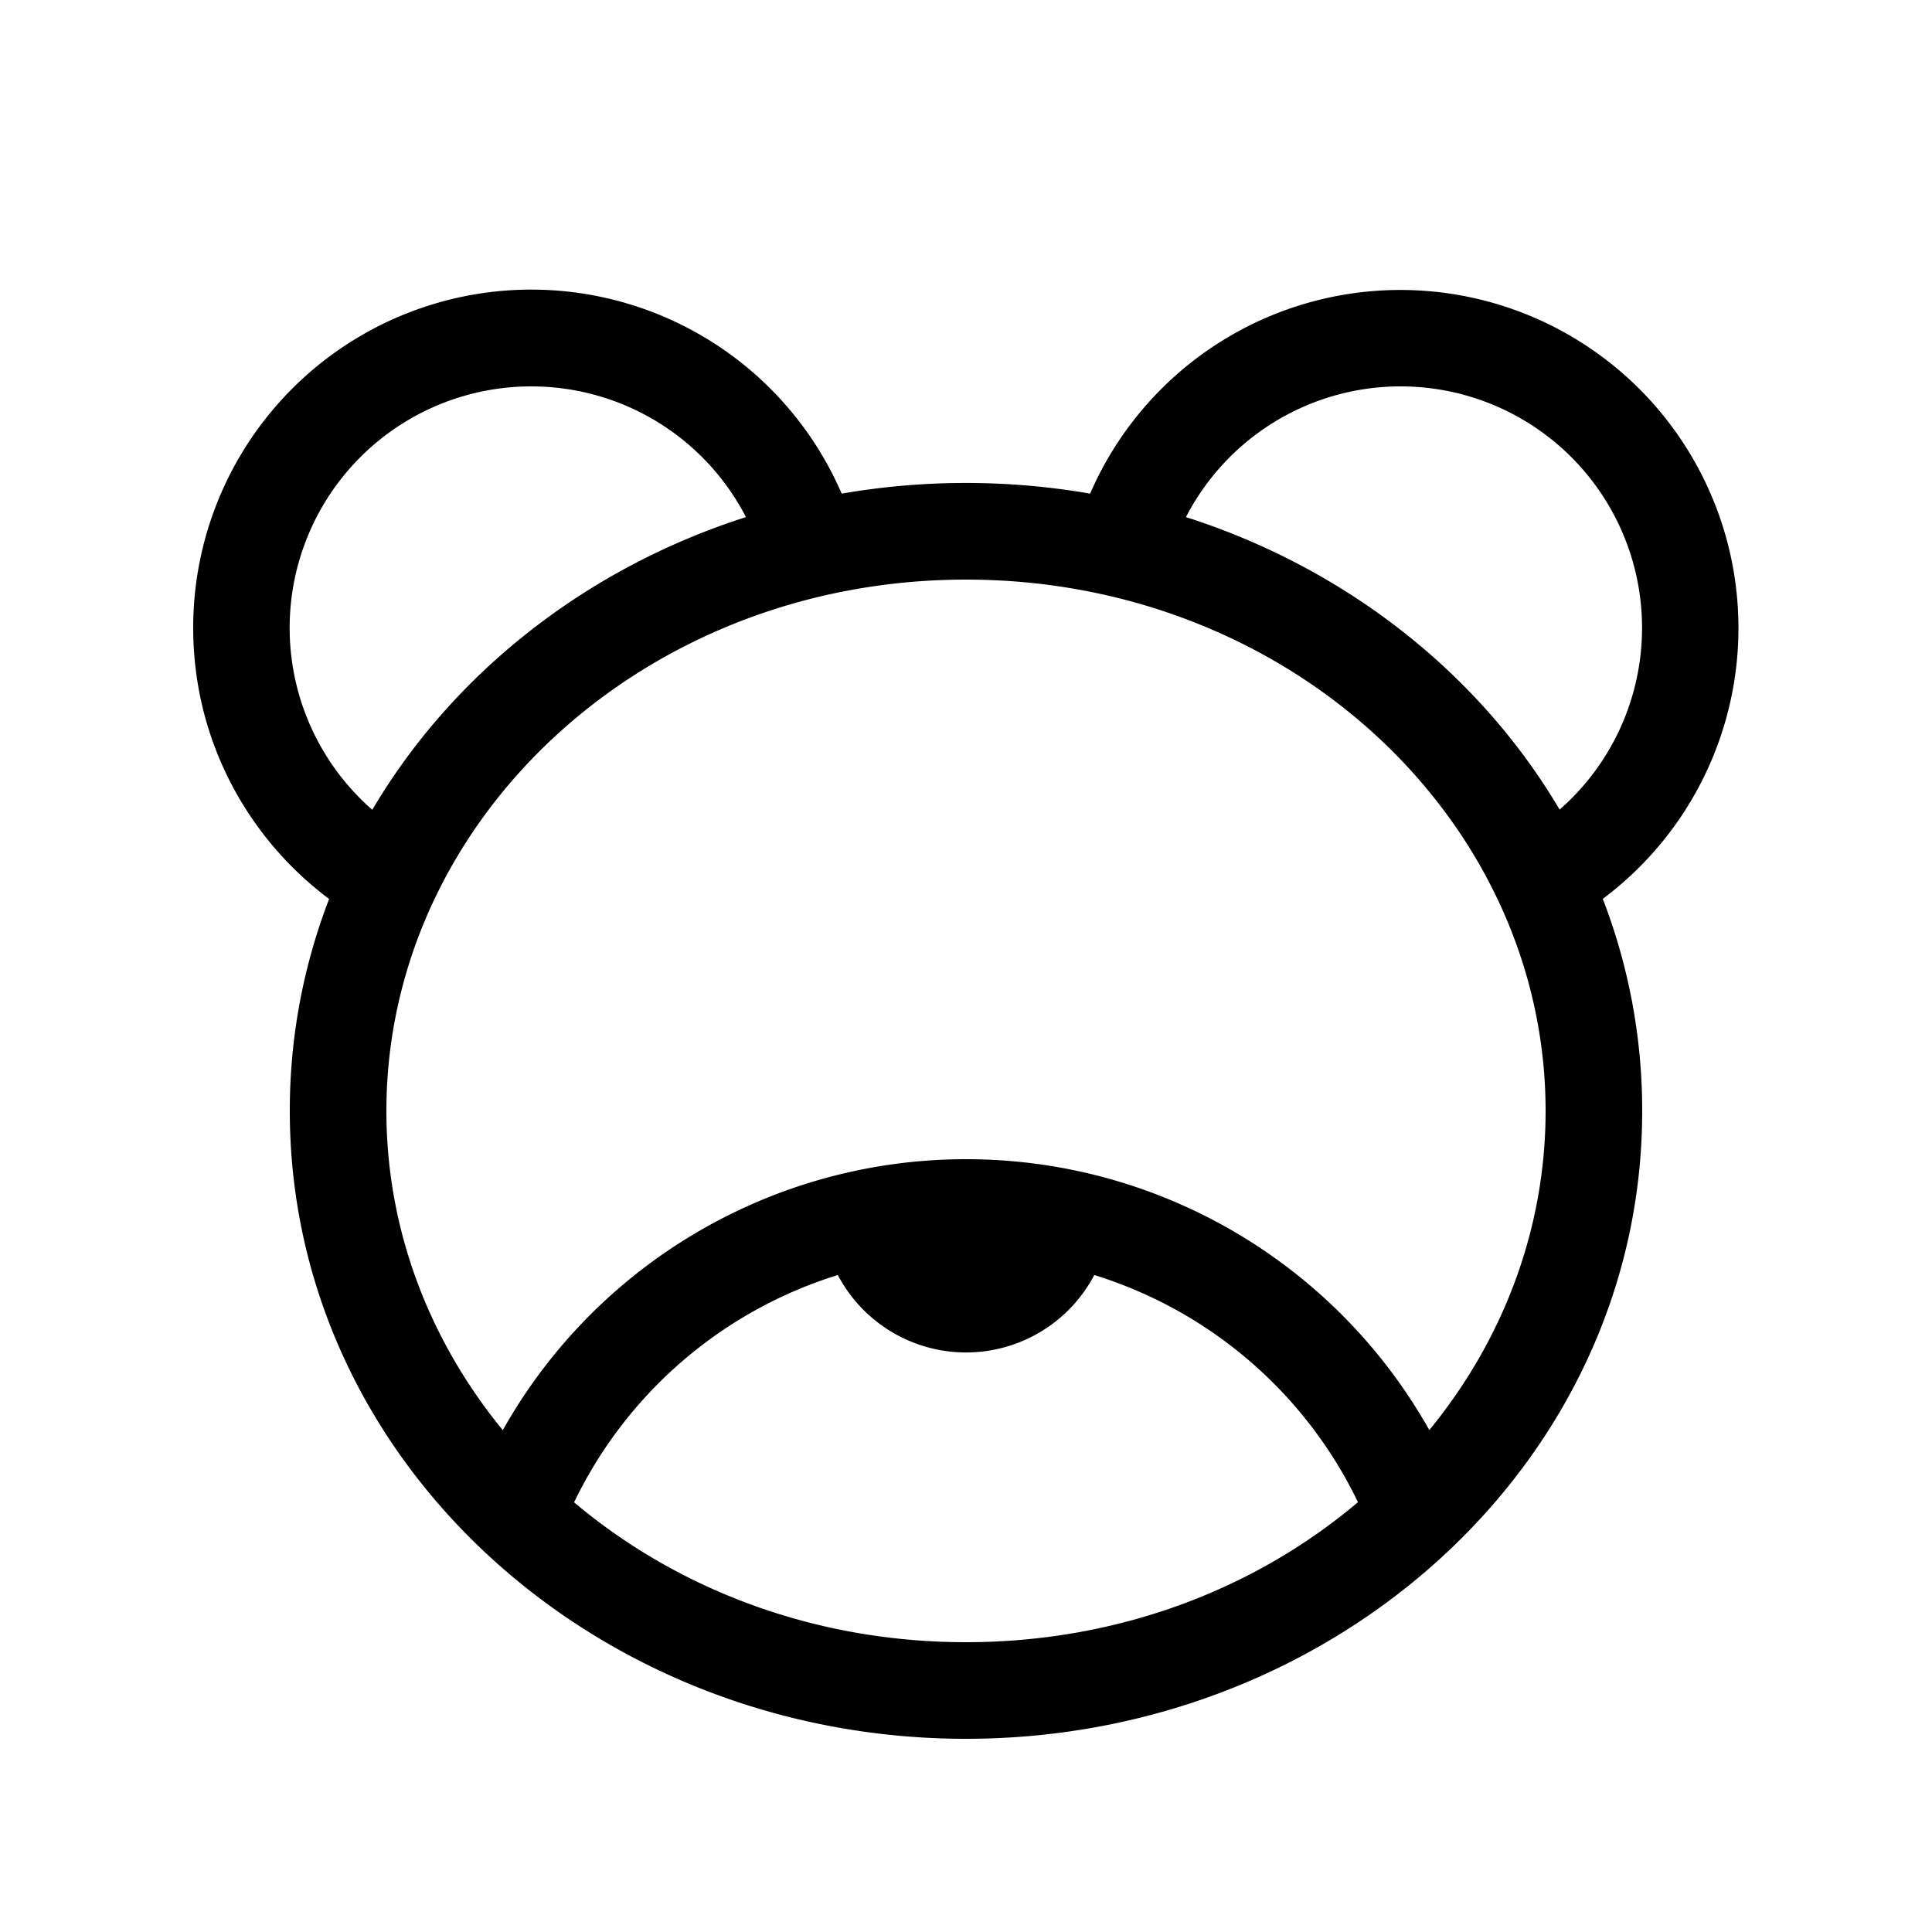 <svg xmlns="http://www.w3.org/2000/svg" width="1em" height="1em" viewBox="0 0 20 20"><path fill="currentColor" d="M2 6.5c0 1.149.554 2.168 1.407 2.806A6.082 6.082 0 0 0 3 11.5c0 3.627 3.172 6.5 7 6.5s7-2.873 7-6.5a6.08 6.08 0 0 0-.408-2.195a3.5 3.5 0 1 0-5.307-4.195a7.542 7.542 0 0 0-2.572 0A3.5 3.5 0 0 0 2 6.5M5.5 4a2.5 2.5 0 0 1 2.222 1.353c-1.652.528-3.034 1.616-3.868 3.03A2.5 2.5 0 0 1 5.5 4m6.777 1.353a2.5 2.5 0 1 1 3.868 3.028c-.834-1.413-2.216-2.5-3.868-3.028M10 6c3.352 0 6 2.5 6 5.5c0 1.232-.446 2.38-1.204 3.304A5.498 5.498 0 0 0 10 12a5.498 5.498 0 0 0-4.795 2.805C4.446 13.88 4 12.733 4 11.5C4 8.5 6.648 6 10 6m4.058 9.55C12.996 16.449 11.576 17 10 17c-1.575 0-2.994-.552-4.057-1.448a4.513 4.513 0 0 1 2.73-2.353a1.5 1.5 0 0 0 2.655 0a4.513 4.513 0 0 1 2.73 2.352"/></svg>